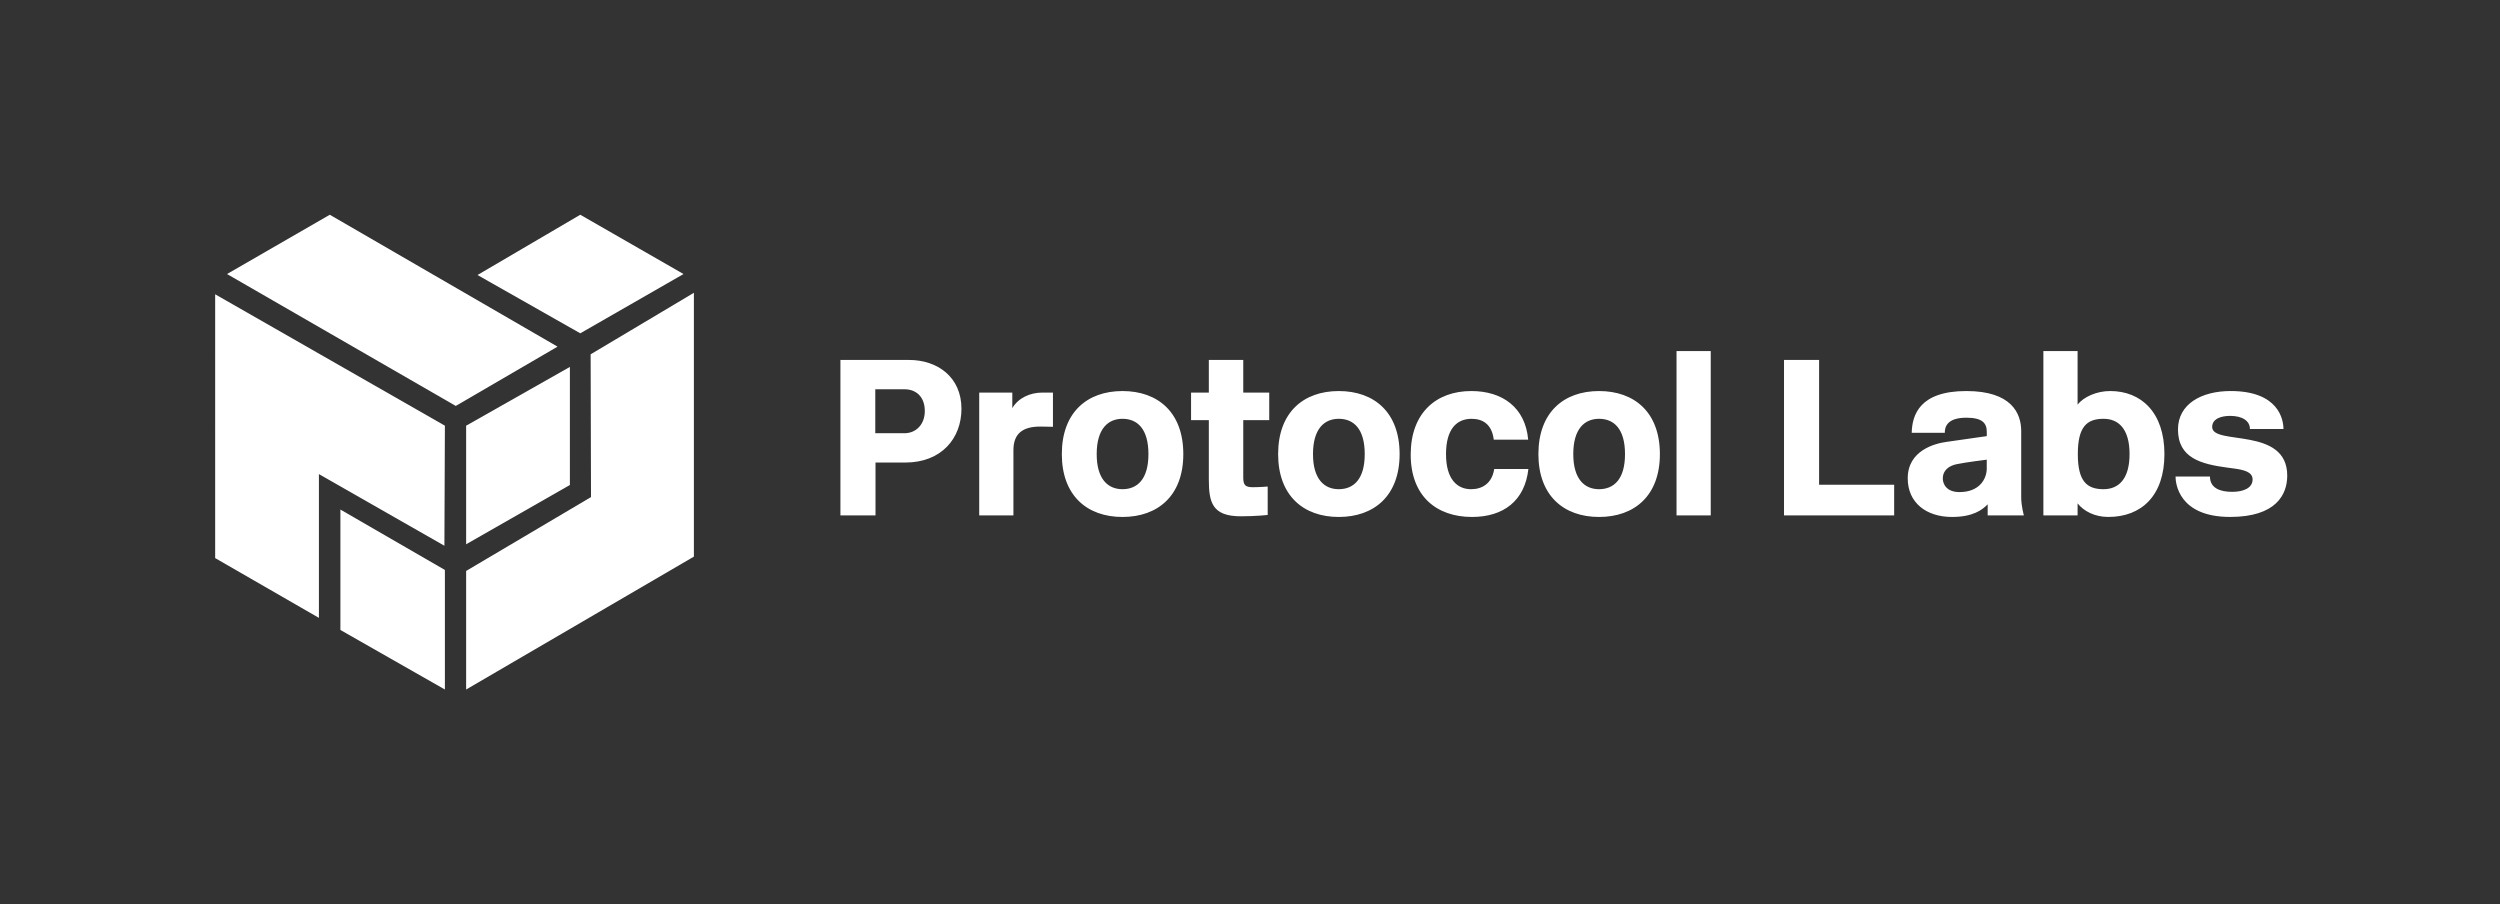 <svg id="Layer_1" fill="#ffffff" xmlns="http://www.w3.org/2000/svg" xmlns:xlink="http://www.w3.org/1999/xlink" viewBox="0 0 235 85">
  <rect x="0" y="0" width="235" height="85" fill="#333333" stroke="none"/>
  <defs>
    <path id="SVGID_1_" d="M211.493 40.327h3.152c0-.898-.459-3.57-4.968-3.57-2.755 0-4.947 1.232-4.947 3.611 0 2.693 2.171 3.256 4.655 3.59l.626.083c.898.125 1.733.313 1.733 1.023 0 .835-.898 1.169-1.921 1.169-1.106 0-2.087-.334-2.087-1.44H204.5c0 .605.271 3.799 5.135 3.799 4.321 0 5.365-2.108 5.365-3.883 0-4.655-7.056-2.797-7.056-4.572 0-.793.877-1.044 1.691-1.044 1.107.002 1.858.441 1.858 1.234zm-13.757-.96c1.399 0 2.442.939 2.442 3.319 0 2.359-1.044 3.298-2.442 3.298-1.566 0-2.421-.731-2.421-3.298 0-2.589.856-3.319 2.421-3.319zm-2.442 9.08V47.32c.585.731 1.607 1.273 2.881 1.273 3.131 0 5.281-2.004 5.281-5.908 0-3.924-2.192-5.928-5.094-5.928-1.273 0-2.484.543-3.069 1.273V33h-3.215v15.447h3.216zm-15.593-7.765h3.11c0-.459.125-1.419 2.025-1.419 1.545 0 1.921.543 1.921 1.336v.397l-3.799.543c-1.065.146-3.632.793-3.632 3.423 0 2.317 1.774 3.632 4.154 3.632 1.983 0 2.86-.668 3.361-1.19v1.044h3.403s-.251-.877-.251-1.712v-6.221c0-1.67-.919-3.757-5.156-3.757-4.385-.001-5.095 2.233-5.136 3.924zm7.055 3.34c0 .981-.668 2.234-2.568 2.234-1.232 0-1.566-.772-1.566-1.294 0-.731.564-1.19 1.336-1.336.793-.167 2.797-.418 2.797-.418v.814zm-8.705 4.425v-2.881h-7.056V33.835h-3.298v14.612h10.354zm-17.242 0V33h-3.215v15.447h3.215zm-10.5-9.08c1.399 0 2.442.939 2.442 3.319 0 2.359-1.044 3.298-2.442 3.298-1.357 0-2.421-.939-2.421-3.298-.001-2.38 1.064-3.319 2.421-3.319zm0 9.227c3.34 0 5.72-2.004 5.72-5.908 0-3.924-2.38-5.928-5.72-5.928-3.319 0-5.699 2.004-5.699 5.928 0 3.904 2.38 5.908 5.699 5.908zm-9.853-4.509c-.209 1.378-1.148 1.9-2.171 1.9-1.315 0-2.359-.939-2.359-3.298 0-2.38 1.023-3.319 2.401-3.319 1.085 0 1.92.543 2.087 1.962h3.236c-.271-3.048-2.442-4.572-5.344-4.572-3.319 0-5.699 2.067-5.699 5.97 0 3.924 2.442 5.866 5.761 5.866 2.964 0 4.968-1.524 5.302-4.509h-3.214zm-14.613-4.718c1.399 0 2.442.939 2.442 3.319 0 2.359-1.044 3.298-2.442 3.298-1.357 0-2.422-.939-2.422-3.298.001-2.38 1.065-3.319 2.422-3.319zm0 9.227c3.34 0 5.72-2.004 5.72-5.908 0-3.924-2.38-5.928-5.72-5.928-3.319 0-5.699 2.004-5.699 5.928 0 3.904 2.38 5.908 5.699 5.908zm-6.68-.188v-2.672s-.731.063-1.399.063c-.689 0-.898-.188-.898-.898v-5.407h2.442v-2.588h-2.442v-3.069h-3.236v3.069h-1.67v2.588h1.67v5.574c0 2.15.313 3.465 3.006 3.465 1.463 0 2.527-.125 2.527-.125zm-13.652-9.039c1.399 0 2.442.939 2.442 3.319 0 2.359-1.044 3.298-2.442 3.298-1.357 0-2.422-.939-2.422-3.298.001-2.38 1.065-3.319 2.422-3.319zm0 9.227c3.34 0 5.72-2.004 5.72-5.908 0-3.924-2.38-5.928-5.72-5.928-3.319 0-5.699 2.004-5.699 5.928 0 3.904 2.38 5.908 5.699 5.908zm-6.534-8.476v-3.215h-1.002c-1.148 0-2.254.501-2.818 1.461v-1.461h-3.11v11.544h3.215V42.31c0-1.607.939-2.213 2.526-2.213.438 0 1.189.021 1.189.021zm-12.045-1.482c0 1.253-.814 2.087-1.92 2.087h-2.735V36.59h2.735c1.106 0 1.92.71 1.92 2.046zm3.445-.209c0-2.985-2.254-4.592-4.926-4.592H79v14.612h3.298v-4.968h2.797c3.424 0 5.282-2.296 5.282-5.052z"/>
  </defs>
  <clipPath id="SVGID_2_">
    <use xlink:href="#SVGID_1_" overflow="visible"/>
  </clipPath>
  <g clip-path="url(#SVGID_2_)">
    <defs>
      <path id="SVGID_3_" d="M0 0h235v85H0z"/>
    </defs>
    <clipPath id="SVGID_4_">
      <use xlink:href="#SVGID_3_" overflow="visible"/>
    </clipPath>
    <path clip-path="url(#SVGID_4_)" d="M74 28h146v25.594H74z"/>
  </g>
  <g>
    <path d="M31 20.186l-9.66 5.573 21.502 12.399 9.566-5.573zM54.545 20.186l-9.66 5.665 9.66 5.48 9.705-5.572zM43.817 40.015v11.146l9.752-5.573V34.489z"/>
    <path d="M55.52 33.305l9.706-5.782v24.799L43.817 64.814V53.669l11.738-6.943zM41.82 40.015L41.774 51.3l-11.796-6.733V58.08l-9.752-5.619V27.663z"/>
    <path d="M31.998 47.899l9.822 5.677v11.238l-9.822-5.596z"/>
  </g>
</svg>

